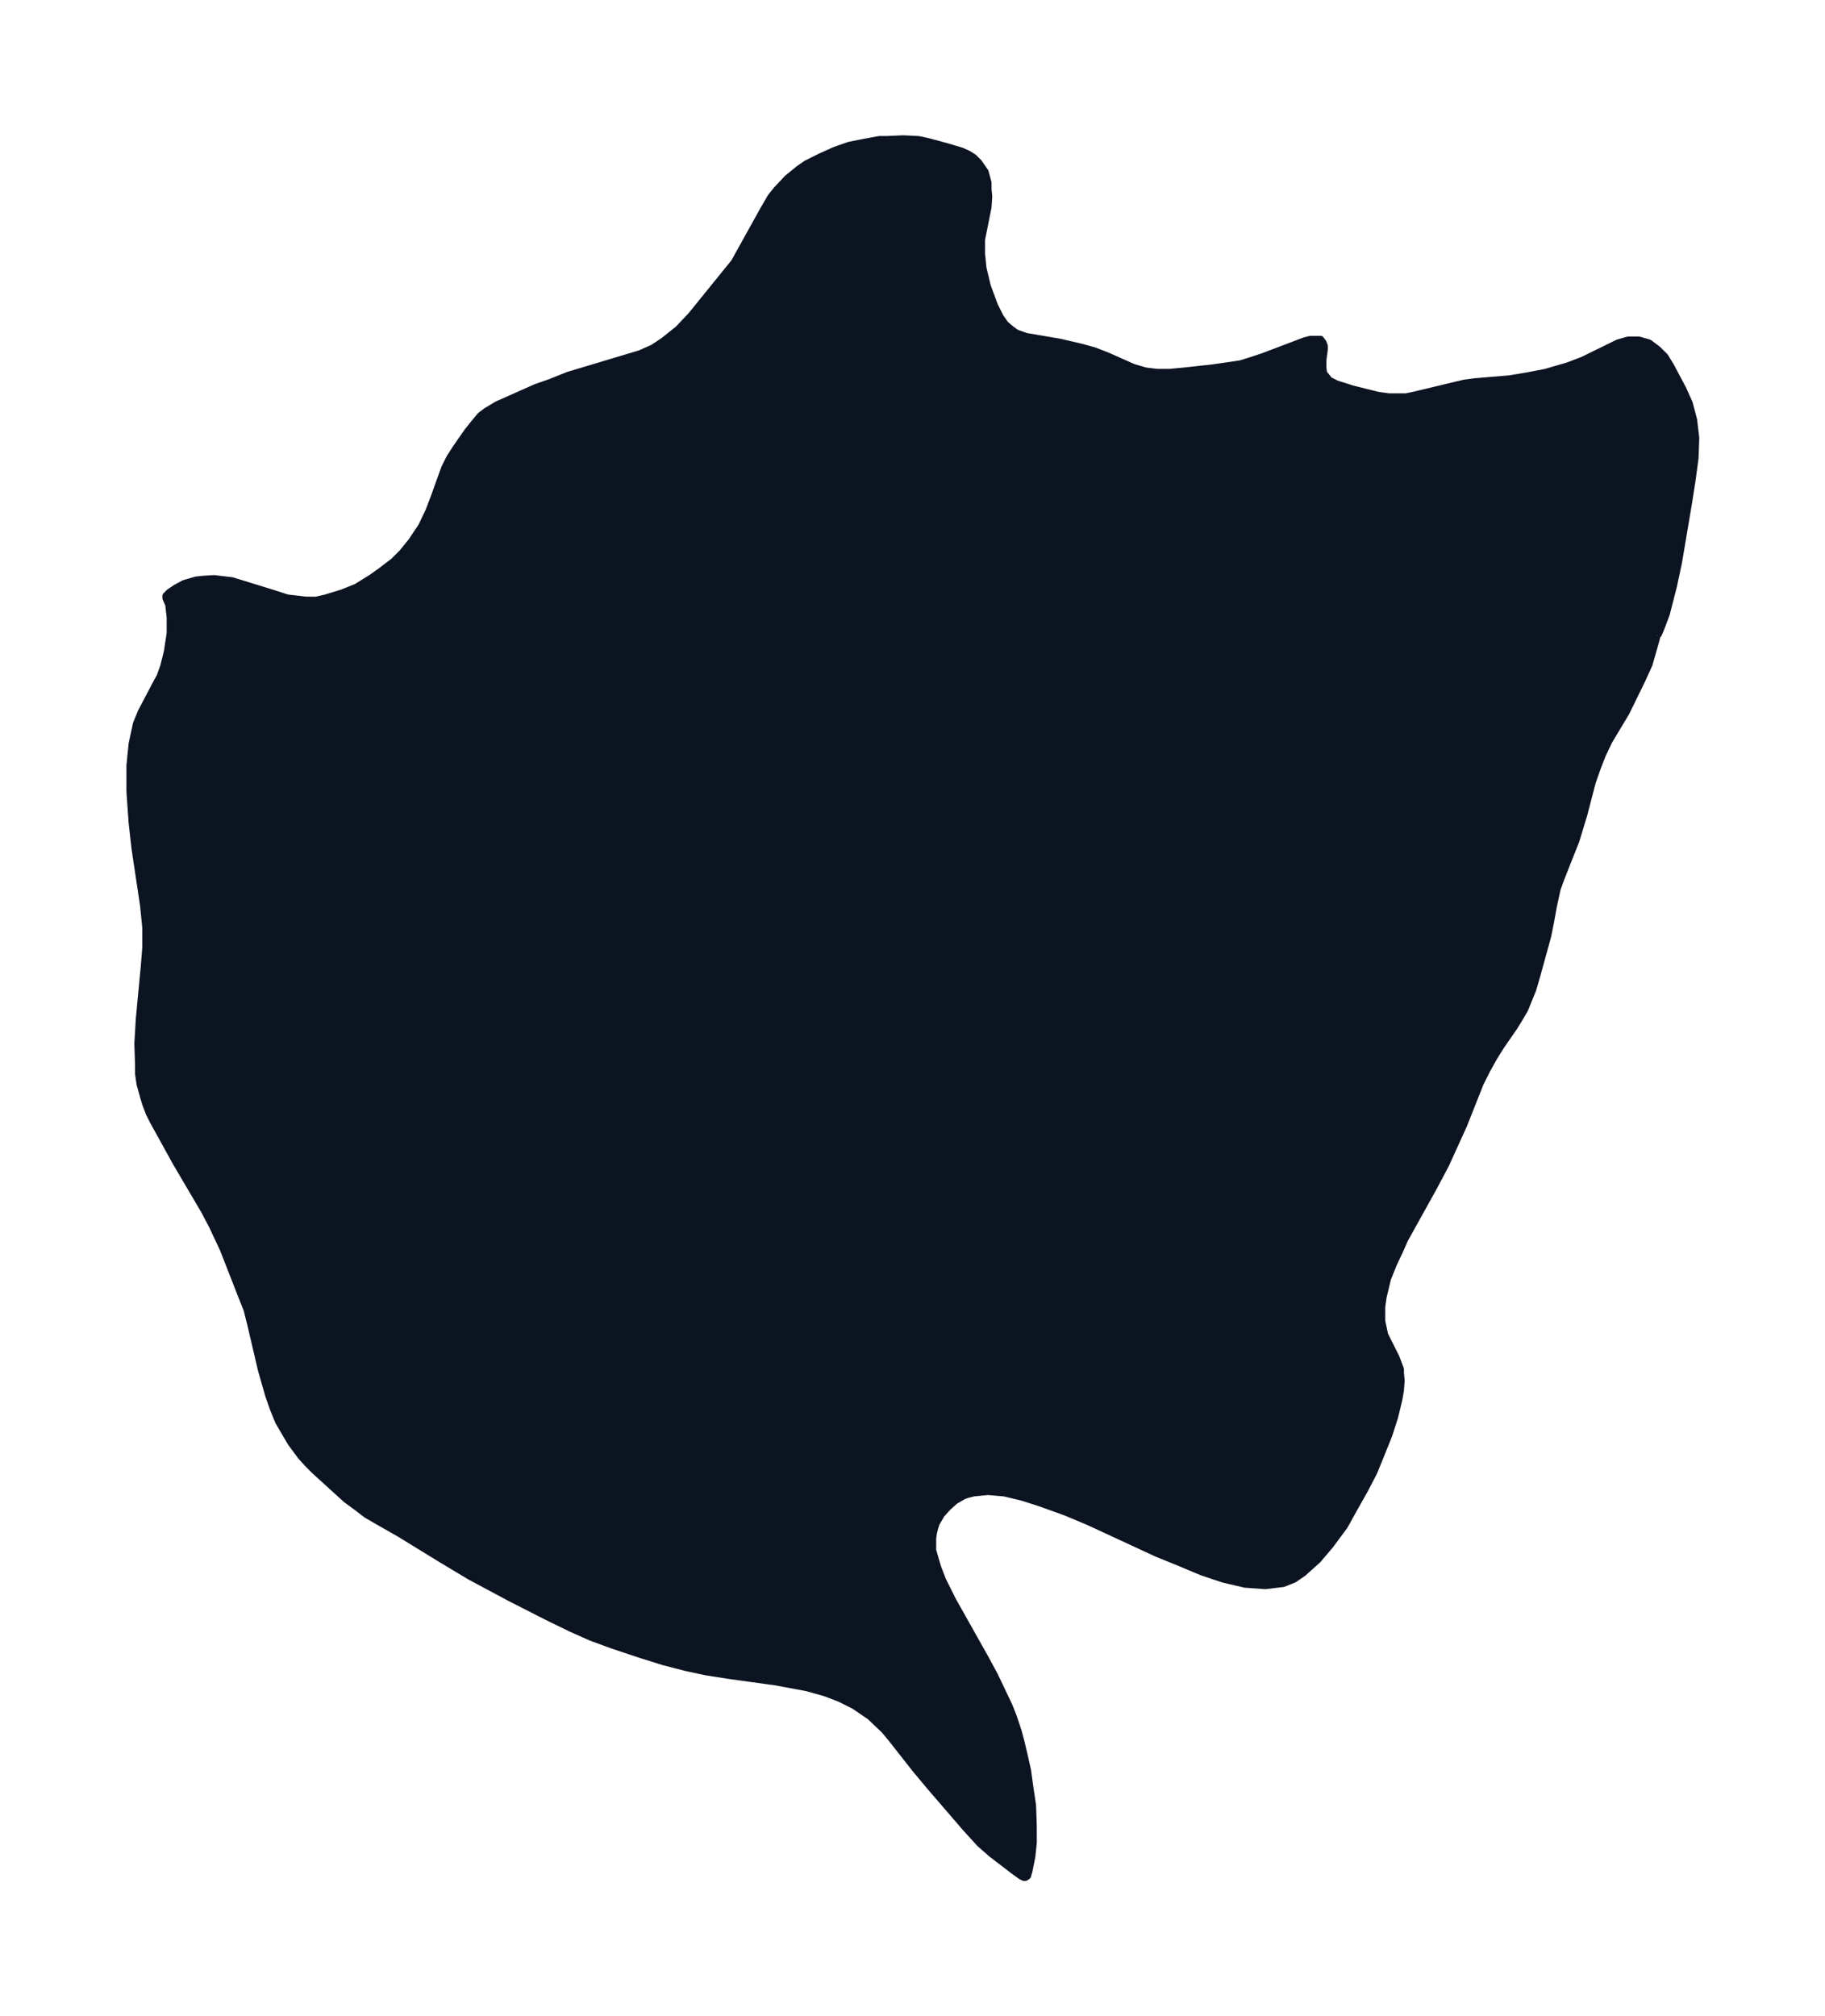 <svg xmlns="http://www.w3.org/2000/svg" xmlns:xlink="http://www.w3.org/1999/xlink" width="338.6" height="374" viewBox="0 0 254 280.5"><defs><style>*{stroke-linejoin:round;stroke-linecap:butt}</style></defs><g id="figure_1"><path id="patch_1" fill="none" d="M0 280.5h254V0H0z"/><g id="axes_1"><g id="PatchCollection_1"><defs><path id="m3d42cae825" stroke="#0c1321" d="m230.6-192.1-.1.5-1 3.5-1 2.2-2.2 4.5-2.4 4-.9 1.9-.7 1.8-.7 2-1.2 4.6-1.1 3.6-.8 2-1.3 3.3-.5 1.4-.5 2.3-.4 2.2-.4 2-1.6 5.8-.5 1.7-.7 1.7-.4 1-.7 1.2-.8 1.3-1.8 2.6-1 1.6-1 1.8-.9 1.8-2.3 5.8-2.5 5.5-1.7 3.2-4 7.2-.8 1.8-.8 1.7-.8 2-.6 2.5-.2 1.4v2l.4 1.9.8 1.6.8 1.6.6 1.6v.5l.1 1.1-.1 1.3-.2 1.2-.6 2.5-.8 2.5-1 2.5-1.1 2.7-1.3 2.5-1.3 2.3-1.5 2.7-2 2.7-1.7 2-2 1.8-1.3.9-1.5.6-2.5.3-2.8-.2-3-.7-3-1-3.1-1.3-3.2-1.3-9.5-4.4-3.1-1.3-3.6-1.3-2.5-.8-2.5-.6-2.3-.2-2 .2-.8.2-.6.2-1.2.7-1 .9-.9 1-.7 1.2-.2.6-.2.8-.1.7v1.7l.7 2.4.7 1.8 1.4 2.8 4.5 8 1.3 2.4 1 2.1 1 2.1.6 1.5.7 2.1.4 1.5.4 1.7.5 2.2.3 2.2.4 2.7.1 2.9v2.3l-.2 1.9-.4 2-.2.7-.3.2h-.2l-.4-.2-1.1-.8-3-2.3-1.6-1.4-2-2.2-5-5.8-2-2.4-3.3-4.2-1-1.2-2-1.9-2.2-1.5-2-1-2.1-.8-2.5-.7-4.3-.8-6.5-.9-3.2-.5-2.8-.6-3.1-.8-3.2-1-3.9-1.3-3-1.1-2.7-1.2-3.1-1.5-5.5-2.8-5.6-3-4-2.4-5.7-3.5-3.5-2-1.2-.7-1.3-1-1.5-1.1-4.4-4-1-1-.9-1-1.4-1.9-1-1.7-.7-1.2-.7-1.7-.7-2-1-3.5-1.5-6.4-.5-2-.8-2-2.5-6.4-1.5-3.2-1.1-2.1-4-6.8-3.2-5.8-.5-1-.5-1.3-.3-1-.5-1.8-.2-1.4v-1.2l-.1-3 .2-3.4.7-7.4.2-2.5v-2.9l-.3-3-1.2-8-.4-3.6-.3-4.3v-3.6l.3-3 .6-2.8.7-1.7 2-3.8.6-1.1.5-1.4.5-2 .4-2.6v-2.2l-.2-1.8-.4-.9v-.3l.2-.2.3-.3.9-.6 1.1-.6 1.7-.5.9-.1 1.6-.1 2.5.3 2.6.8 2.6.8 2.5.8 2.6.3H44l1.3-.3 2.3-.7 2-.8 2.1-1.3 1.4-1 1.7-1.3 1.2-1.2 1.3-1.6.4-.6 1-1.5 1-2.1.8-2.1 1.4-3.9.7-1.4.9-1.4 1.6-2.3.8-1 1-1.2.8-.6 1.5-.9 5.4-2.4 2-.7 2.5-1 5-1.5 3-.9 2-.6 1.8-.8 1.5-1 2-1.6 1.8-1.9 4.7-5.8 1.3-1.6 1-1.8 3-5.4 1.1-1.9.8-1 1.5-1.6 1.6-1.3 1-.7 2-1 2-.9 2-.7 2-.4 2.2-.4h1l2.3-.1 2.1.1 1.4.3 2.6.7 2 .6.9.4.8.5.7.7.9 1.3.4 1.5v.9l.1 1-.1 1.5-.6 3-.3 1.5v2l.2 2 .6 2.5 1 2.7.8 1.6.7 1 .7.6.8.6 1.4.5 4.7.8 3 .7 1.8.5 1.8.7 3.6 1.6 1.7.5 1.6.2h1.8l2.1-.2 3.7-.4 2.8-.4 1.3-.2 1.6-.5 1.5-.5 5.8-2.2.8-.2h1.4l.2.3.1.1.2.5v.5l-.2 1.5v1l.1.8.8 1 1 .5 2.2.7 3.6.9 1.5.2h2.4l1-.2 5-1.2 2.1-.5 1.5-.2 4.8-.4 2.4-.4 2.6-.5 3.1-.9 2.1-.8 4.9-2.4 1.4-.4h1.5l1.4.4 1.2.9 1 1 .8 1.3 1.7 3.2.9 2 .6 2.3.3 2.5-.1 2.8-.4 3-.5 3.2-1.4 8.3-.7 3.3-1 3.9-.6 1.6-.4 1-.2.4"/></defs><g clip-path="url(#p5d4e1254aa)"><use xlink:href="#m3d42cae825" y="280.5" fill="#0c1321" stroke="#0c1321"/></g></g></g></g><defs><clipPath id="p5d4e1254aa"><path d="M7.2 7.2h239.6v266.1H7.2z"/></clipPath></defs></svg>